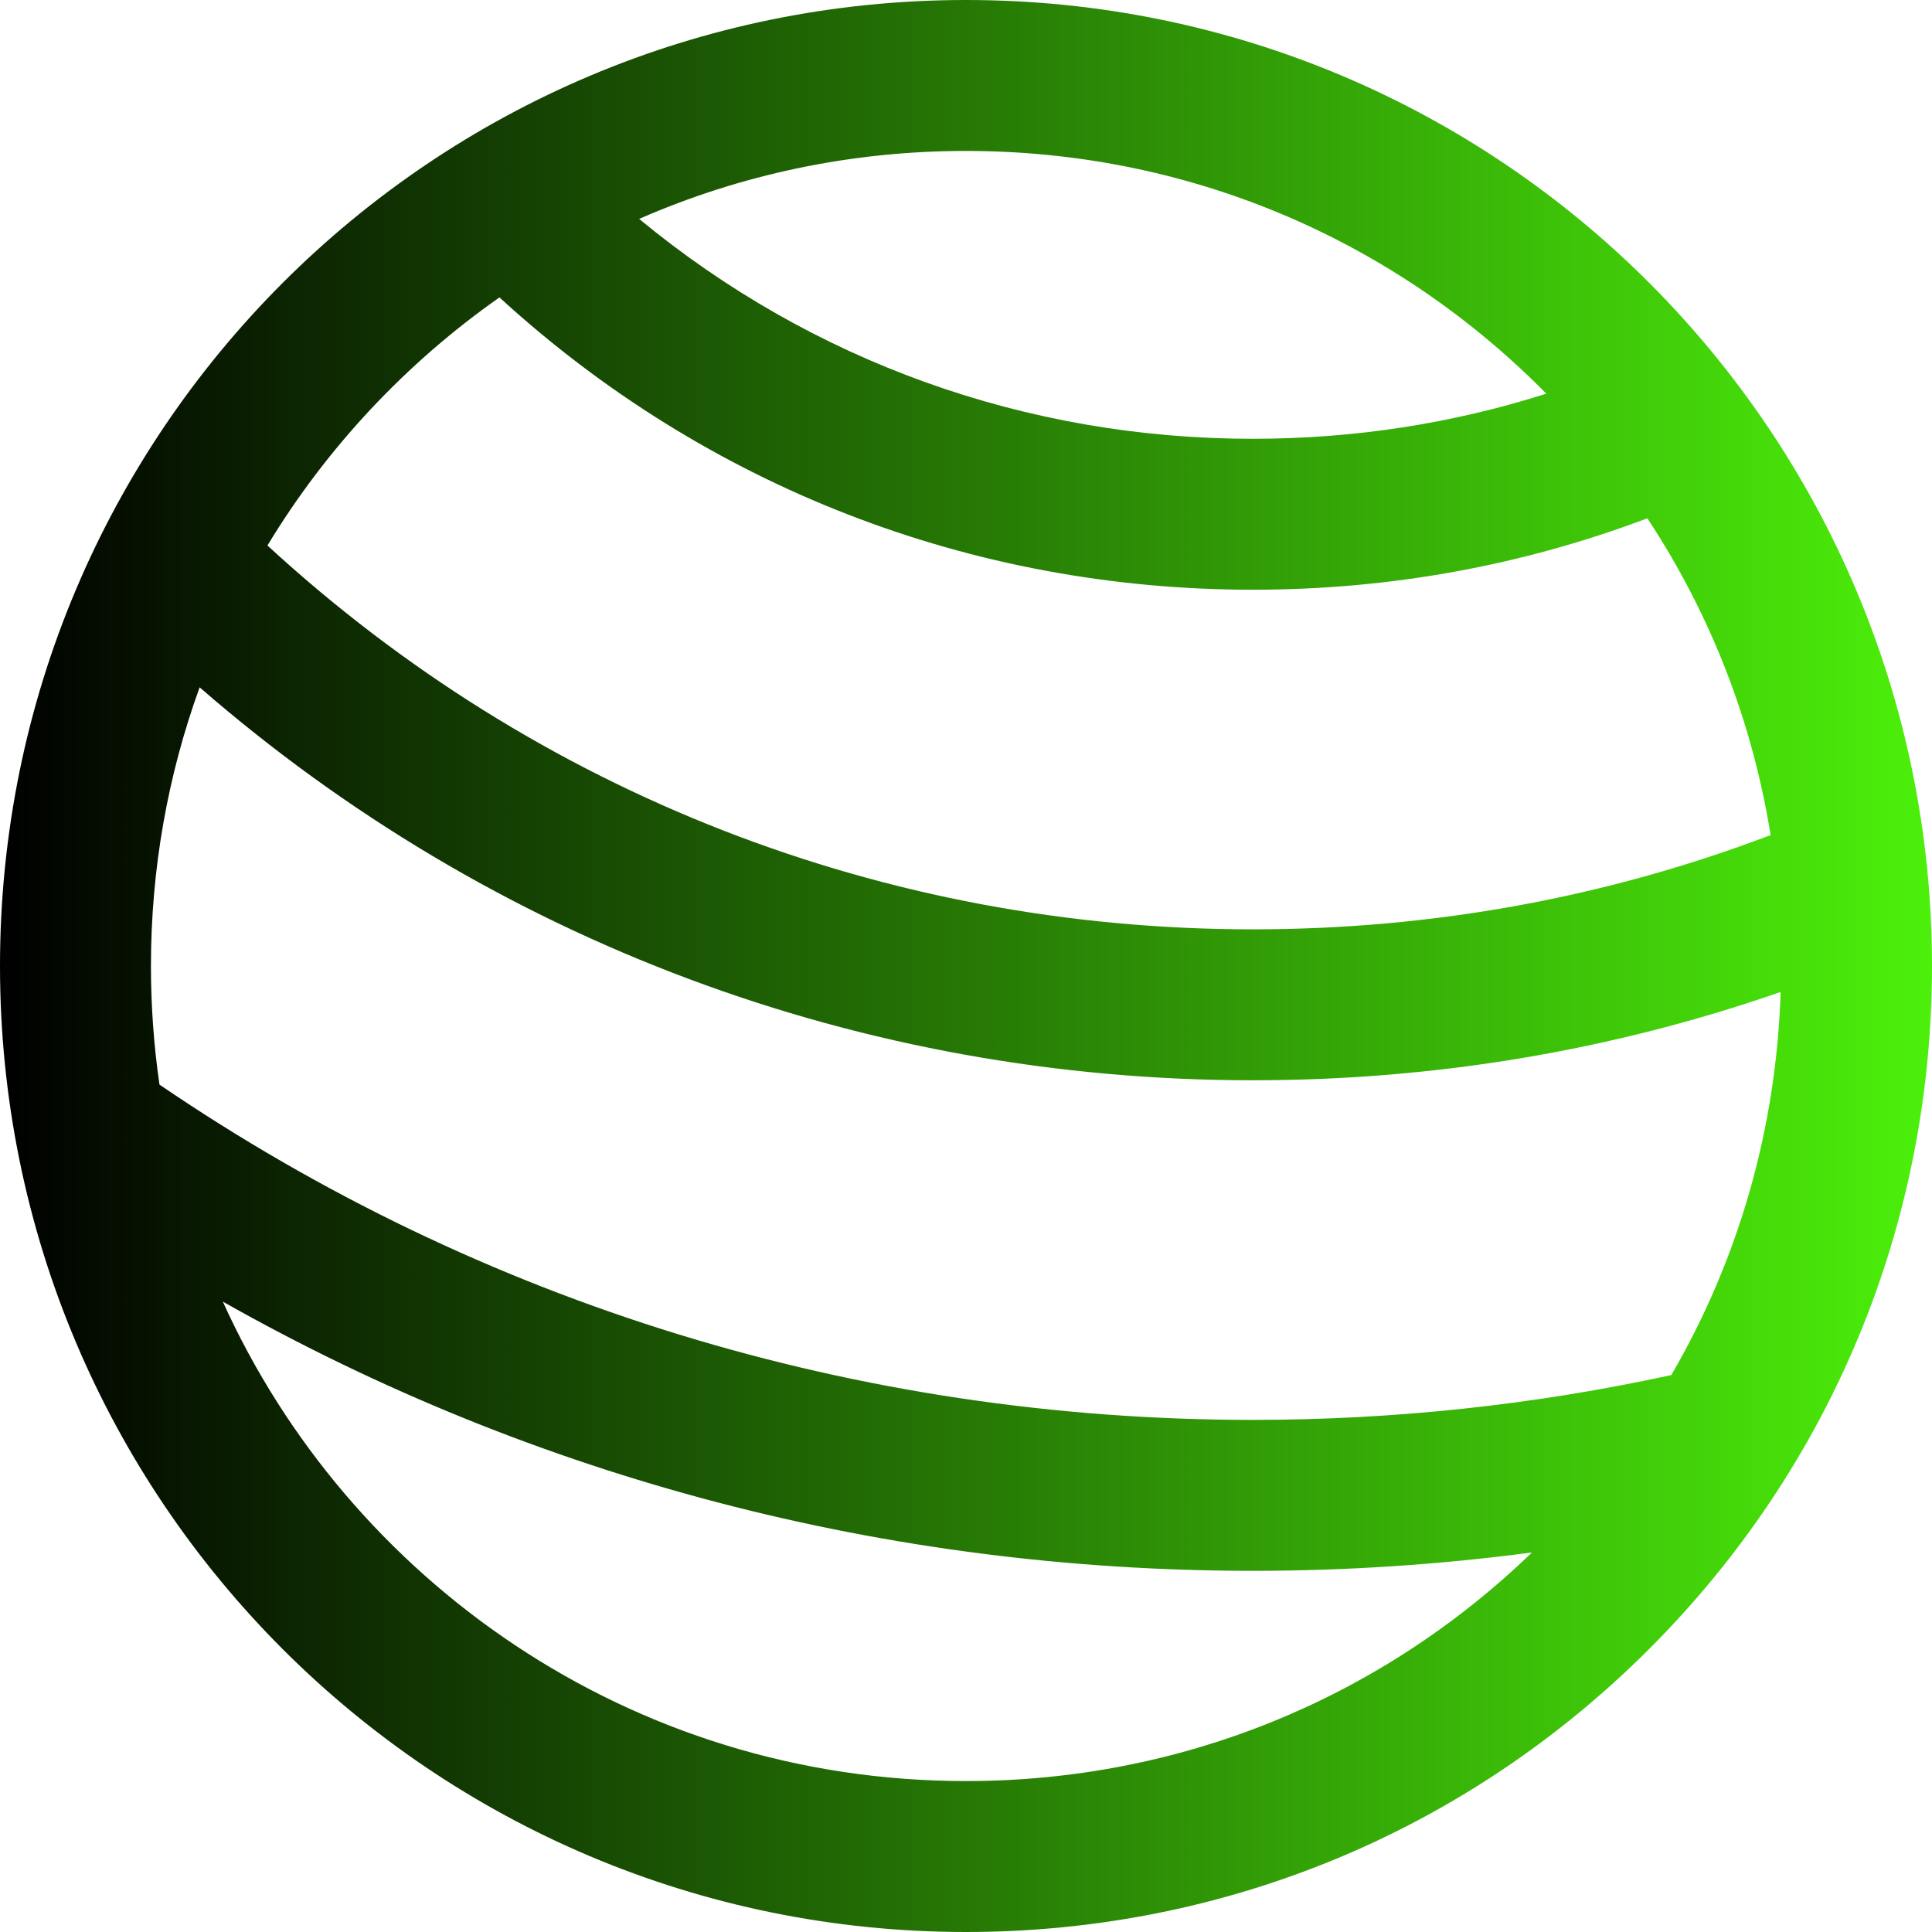 <!-- icon666.com - MILLIONS vector ICONS FREE -->
<svg viewBox="0 0 512 512" xmlns="http://www.w3.org/2000/svg" xmlns:xlink="http://www.w3.org/1999/xlink">
    <linearGradient id="a" gradientUnits="userSpaceOnUse" x1="0" x2="512" y1="256" y2="256">
        <stop offset="0" stop-color="000000"></stop>
        <stop offset="1" stop-color="#4cf00a"></stop>
    </linearGradient>
    <path d="m256 0c-141.484 0-256 114.496-256 256 0 141.484 114.496 256 256 256 68.379 0 132.668-26.629 181.02-74.98 48.352-48.352 74.98-112.641 74.98-181.02 0-141.18-114.219-256-256-256zm0 40c57.695 0 111.938 22.469 152.734 63.266.352.352.691.711 1.039 1.066-24.949 7.934-51.004 11.953-77.773 11.953-60.117 0-116.918-20.523-162.621-58.27 26.953-11.805 56.309-18.016 86.621-18.016zm-123.637 38.82c54.676 50.07 124.941 77.465 199.637 77.465 36.203 0 71.297-6.371 104.566-18.93 16.73 25.348 27.832 53.852 32.664 83.949-43.633 16.582-89.719 24.98-137.23 24.98-97.586 0-189.73-36.012-261.125-101.723 15.723-26.016 36.883-48.492 61.488-65.742zm123.637 393.18c-89.105 0-163.699-53.52-196.949-127.055 82.773 46.812 176.102 71.34 272.949 71.34 24.805 0 49.543-1.637 73.988-4.867-40.473 39.09-93.574 60.582-149.988 60.582zm186.914-107.59c-36.191 7.879-73.461 11.875-110.914 11.875-104.434 0-204.422-30.703-289.738-88.852-1.496-10.32-2.262-20.816-2.262-31.434 0-25.59 4.43-50.492 12.906-73.852 77.453 67.355 175.492 104.137 279.094 104.137 48.227 0 95.152-7.863 139.879-23.395-1.125 36.211-11.129 70.883-28.965 101.52zm0 0"
          fill="url(#a)"></path>
</svg>
